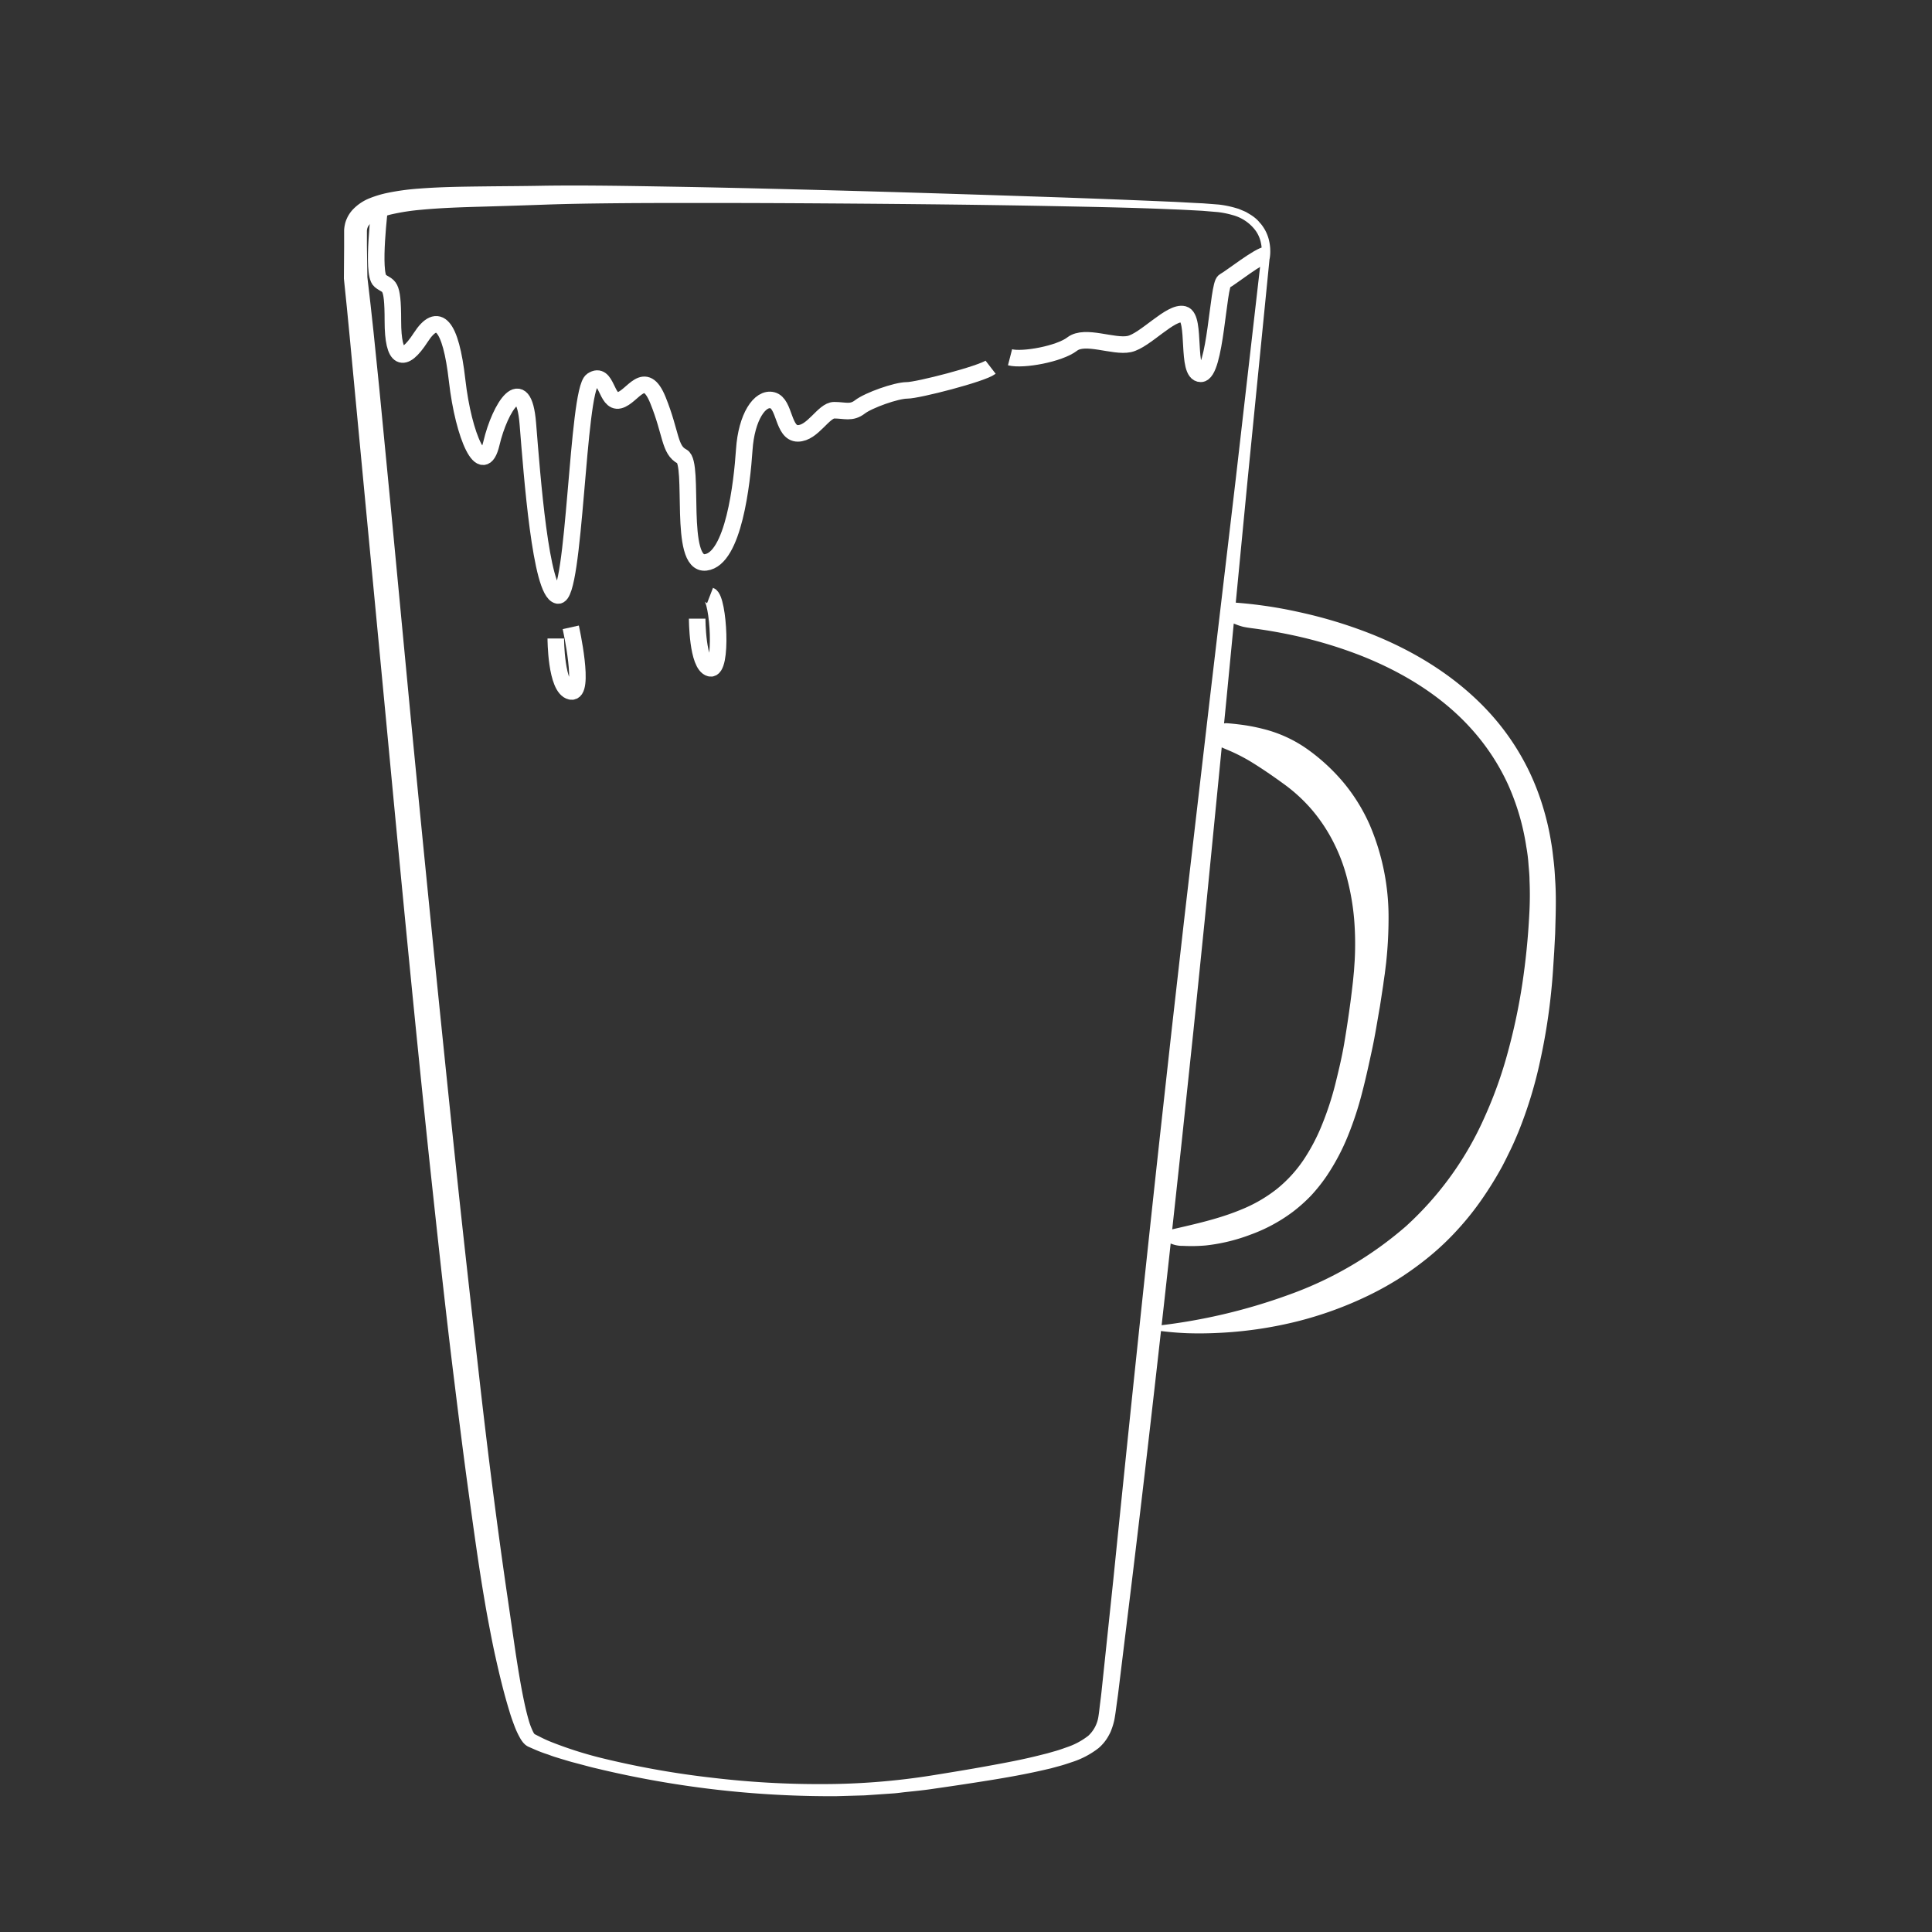 <svg xmlns="http://www.w3.org/2000/svg" viewBox="0 0 584 584"><rect x="0" y="0" width="584" height="584" fill="#333333" stroke="none"/><defs><style>.cls-1{fill:#fff;}.cls-2{fill:none;stroke:#fff;stroke-miterlimit:10;stroke-width:5px;}</style></defs><g id="Laag_6" data-name="Laag 6"><path class="cls-1" d="M111.05,83.8,112,92l.91,8.34L114.61,117l3.23,33.35,6.33,66.7q6.44,66.69,13.41,133.3c2.32,22.2,4.84,44.38,7.35,66.54s5.31,44.31,8.54,66.32l2.4,16.49c.85,5.47,1.72,10.95,2.92,16.28.3,1.32.63,2.63,1,3.91a21.17,21.17,0,0,0,1.31,3.5c.22.5.58.88.45.77l1.77.9a38.4,38.4,0,0,0,3.68,1.65,118.16,118.16,0,0,0,15.76,4.93,266.62,266.62,0,0,0,32.78,5.76,271.37,271.37,0,0,0,33.22,1.89,210.3,210.3,0,0,0,33.07-2.64c5.51-.89,11-1.78,16.48-2.78s10.92-2,16.25-3.37l2-.5,2-.57c1.32-.35,2.57-.8,3.83-1.25a21.77,21.77,0,0,0,6.58-3.5,9.9,9.9,0,0,0,3.07-5.89c.21-1.29.34-2.68.51-4s.34-2.67.48-4.08l3.51-33.29q6.74-66.66,14-133.27l3.68-33.29L358,277.53,365.73,211l7.85-66.55,7.63-66.57v-.07l0-.08a9.48,9.48,0,0,0,.18-2,7.67,7.67,0,0,0-.05-1.07,7.38,7.38,0,0,0-.15-1,9.59,9.59,0,0,0-1.59-3.86A12.7,12.7,0,0,0,372.54,65a26.94,26.94,0,0,0-4.43-.89l-4.65-.39c-3.15-.17-6.28-.35-9.43-.46-12.59-.54-25.2-.75-37.81-1-25.22-.47-50.45-.68-75.67-.83q-18.92-.1-37.83-.07-9.45,0-18.9.1c-6.29.07-12.59.17-18.83.39s-12.66.43-19,.61-12.56.37-18.68.95a66,66,0,0,0-8.89,1.36,25.27,25.27,0,0,0-3.94,1.26,7.85,7.85,0,0,0-2.76,1.8,3,3,0,0,0-.81,2.07.79.79,0,0,0,0,.17v2l0,2.34Zm-7.1.4.07-9.6,0-2.4V70.1l0-.41a9.63,9.63,0,0,1,.22-1.75,8,8,0,0,1,.55-1.74,9.74,9.74,0,0,1,2-3,14.33,14.33,0,0,1,5.1-3.34A32.3,32.3,0,0,1,117,58.33,72.53,72.53,0,0,1,126.8,57c6.45-.5,12.8-.57,19.12-.65s12.6-.09,18.89-.22c12.73-.16,25.32.08,37.95.29s25.24.51,37.86.83c25.23.63,50.45,1.43,75.67,2.27q18.93.64,37.84,1.46c3.15.13,6.31.35,9.47.48l4.78.37a30.1,30.1,0,0,1,4.83.95l1.2.35,1.17.49c.38.17.78.32,1.15.51l1.1.66a12.78,12.78,0,0,1,2.07,1.54,8.21,8.21,0,0,1,.91,1,6.78,6.78,0,0,1,.82,1,12.06,12.06,0,0,1,2.06,4.78,11,11,0,0,1,.2,1.28,11.2,11.2,0,0,1,.08,1.3,12.28,12.28,0,0,1-.21,2.65l0-.15-6.62,66.68-6.43,66.69-6.56,66.69-3.4,33.33-3.52,33.32c-4.77,44.41-9.71,88.81-15.1,133.16l-4.07,33.28c-.16,1.37-.38,2.81-.57,4.23s-.37,2.83-.64,4.28a20.49,20.49,0,0,1-.63,2.28l-.42,1.15a12,12,0,0,1-.56,1.14,13.32,13.32,0,0,1-3.18,4,26,26,0,0,1-8.15,4.26c-1.38.47-2.77.93-4.15,1.28l-2.08.57-2.07.48c-5.54,1.28-11.07,2.26-16.6,3.15s-11.07,1.72-16.61,2.51c-2.75.43-5.58.71-8.38,1-1.4.14-2.8.37-4.2.45l-4.22.29-4.22.29-4.22.12-4.21.12c-1.41,0-2.82,0-4.22,0a302.37,302.37,0,0,1-66.8-8c-1.36-.33-2.74-.63-4.1-1l-4.09-1.09c-1.37-.33-2.72-.78-4.08-1.17l-2-.62c-.68-.21-1.35-.47-2-.71a40.05,40.05,0,0,1-4.06-1.53l-2-.88a5.82,5.82,0,0,1-.87-.59c-.2-.2-.42-.41-.6-.62a10.17,10.17,0,0,1-.79-1.13,26,26,0,0,1-1.95-4.2c-.52-1.37-1-2.74-1.4-4.11-1.68-5.47-3-10.95-4.22-16.45-.62-2.74-1.16-5.5-1.69-8.26s-1.05-5.51-1.51-8.28c-1.9-11-3.4-22.14-4.93-33.22s-2.91-22.18-4.28-33.28c-2.76-22.19-5.13-44.41-7.52-66.63-4.69-44.44-8.93-88.92-13.13-133.4L110.36,151l-3.16-33.34L105.63,101l-.81-8.32Z"/><path class="cls-1" d="M371,182a134.13,134.13,0,0,1,21.8,3.05,140.49,140.49,0,0,1,21.05,6.34c13.64,5.33,26.48,13.2,36.42,24.08a73.84,73.84,0,0,1,12.23,18.25,75.84,75.84,0,0,1,3.93,10.3,79.17,79.17,0,0,1,2.47,10.74c.33,1.81.51,3.64.73,5.47s.35,3.66.44,5.49c.27,3.67.25,7.36.17,11l-.15,5.51-.29,5.51c-.25,3.67-.43,7.35-.81,11a182,182,0,0,1-3.45,22,129.58,129.58,0,0,1-6.6,21.52c-.73,1.74-1.47,3.49-2.3,5.19s-1.66,3.42-2.55,5.1a107.58,107.58,0,0,1-6,9.74,85.75,85.75,0,0,1-7.12,9,81.25,81.25,0,0,1-8.27,8,95.86,95.86,0,0,1-9.25,6.83,94.9,94.9,0,0,1-10,5.58,112.16,112.16,0,0,1-21.27,7.71,121.56,121.56,0,0,1-22.1,3.4c-3.7.23-7.41.31-11.11.19a93.13,93.13,0,0,1-11-1.08l.12-1a173,173,0,0,0,41.68-9.61A110.62,110.62,0,0,0,425,370.66a98.37,98.37,0,0,0,23.79-33.05,128.43,128.43,0,0,0,7-19.58,181.47,181.47,0,0,0,4.36-20.57c1.05-7,1.76-14,2.12-21.13a100.66,100.66,0,0,0,.07-10.27c0-1.7-.21-3.39-.33-5.08s-.34-3.36-.64-5a72.13,72.13,0,0,0-5.64-19.09,66.6,66.6,0,0,0-10.89-16.48c-8.87-9.92-20.75-17.23-33.6-22.28a133.16,133.16,0,0,0-19.95-6c-3.42-.74-6.86-1.38-10.31-1.88-1.73-.27-3.46-.42-5.17-.78a18.81,18.81,0,0,1-2.53-.85,2.21,2.21,0,0,1-1.23-.82,7.06,7.06,0,0,1-.58-1.05,2,2,0,0,1-.14-.4c0-.07,0-.21-.06-.32a2.49,2.49,0,0,1-.06-.39l-.12-1L371,183Z"/><path class="cls-1" d="M366.55,223.5l.43-1.62.37-1a2.4,2.4,0,0,1,.63-1.06,7.14,7.14,0,0,1,1-.73,3.23,3.23,0,0,1,2-.47c1.22.09,2.42.22,3.63.37a55.63,55.63,0,0,1,7.2,1.35,39.59,39.59,0,0,1,13.42,6.15,58.73,58.73,0,0,1,11,10.19,54.61,54.61,0,0,1,7.82,12.69,70.9,70.9,0,0,1,5.68,27.9A126.72,126.72,0,0,1,419,291l-.41,3.36c-.17,1.12-.33,2.23-.47,3.34q-.5,3.27-1,6.52c-.77,4.33-1.44,8.69-2.37,13s-1.87,8.68-3,13a101.09,101.09,0,0,1-4.25,13,66.44,66.44,0,0,1-6.62,12.46,51.26,51.26,0,0,1-4.57,5.71,48.06,48.06,0,0,1-5.53,4.93,49.39,49.39,0,0,1-12.87,6.92,54.6,54.6,0,0,1-13.5,3.24,50.76,50.76,0,0,1-6.75.12,9.1,9.1,0,0,1-7.09-3.09l-.16-1c8.44-2,17-3.64,24.73-6.86a44,44,0,0,0,10.7-6.15,40,40,0,0,0,8.21-8.92,58.23,58.23,0,0,0,5.68-10.88,91.81,91.81,0,0,0,3.87-11.86c1-4.06,2-8.17,2.71-12.34s1.33-8.37,1.9-12.58c.28-2.11.53-4.23.77-6.34l.3-3.11.21-3.11a92.12,92.12,0,0,0-.15-12.33,73.09,73.09,0,0,0-2-11.95,52.88,52.88,0,0,0-4.1-11.16,50.47,50.47,0,0,0-6.46-9.88,48.89,48.89,0,0,0-8.73-8.07c-3.23-2.35-6.57-4.66-10.14-6.84a54.74,54.74,0,0,0-5.59-2.91c-1-.44-1.95-.82-2.93-1.26l-1.47-.71a11.31,11.31,0,0,1-1.47-.75Z"/></g><g id="Layer_10" data-name="Layer 10"><path class="cls-2" d="M114.87,62s-2.59,20.71,0,22.85,3.89.15,3.89,12.15,3.24,13,8.42,5,9.07-4,11,13,7.78,30,10.37,19,9.71-22,11-6,3.88,51,9.07,52,5.83-62,10.36-65,4.14,7,8.22,6,7.66-10,11.7,0,3.4,15,7.29,17-1.3,33,7.12,32,11-24,11.66-34,4.76-16,8.54-15,3.12,10,7.65,10,7.78-7,11-7,5.18,1,7.77-1,11-5,14.25-5,22.67-5,25.26-7"/><path class="cls-2" d="M305.31,108c3.89,1,14.9-1,18.79-4s12.47,1,17.24,0,12.55-10,16.44-9,.65,18,5.18,18,5.18-27,7.12-28,10.69-8,12.92-8"/><path class="cls-2" d="M168,193s0,15,4.53,16,0-19.37,0-19.37"/><path class="cls-2" d="M210.74,187s0,14,3.89,15,2.59-21,0-22"/></g></svg>